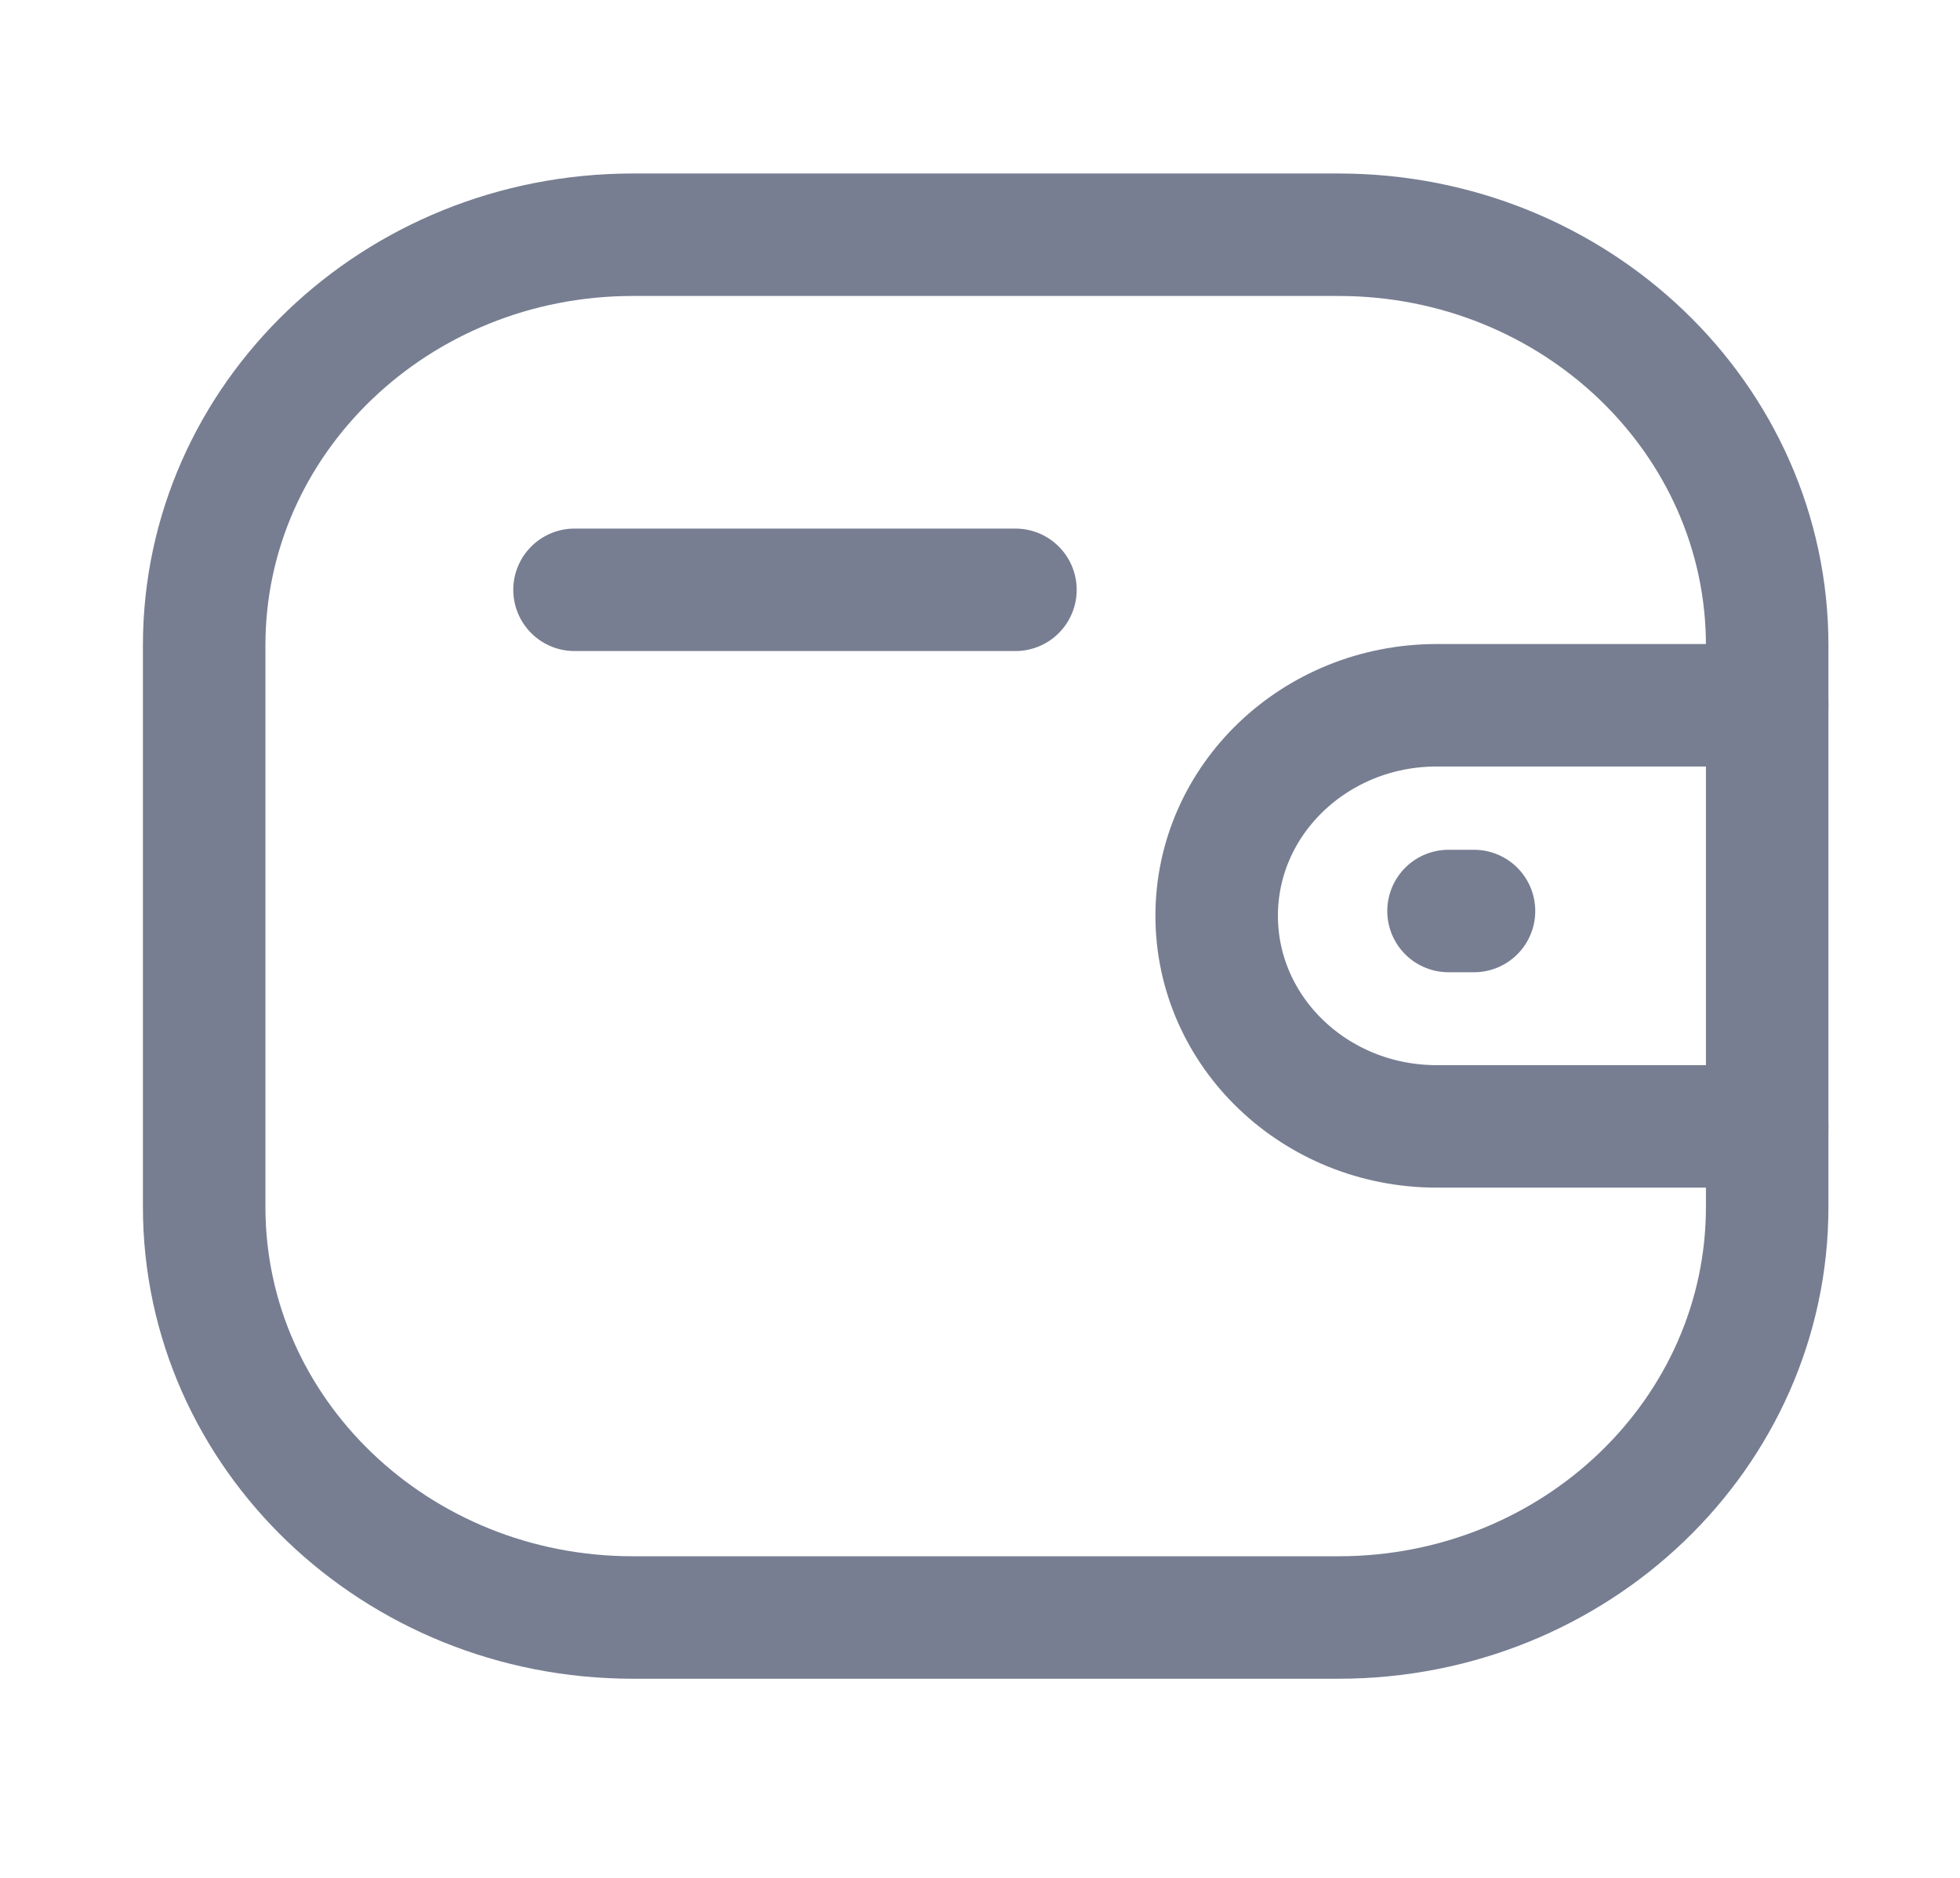 <svg width="24" height="23" viewBox="0 0 24 23" fill="none" xmlns="http://www.w3.org/2000/svg">
<path d="M21.639 13.796H17.591C16.104 13.795 14.899 12.641 14.898 11.217C14.898 9.792 16.104 8.639 17.591 8.638H21.639" stroke="#777E91" stroke-width="1.5" stroke-linecap="round" stroke-linejoin="round"/>
<path d="M18.049 11.158H17.737" stroke="#777E91" stroke-width="1.5" stroke-linecap="round" stroke-linejoin="round"/>
<path fill-rule="evenodd" clip-rule="evenodd" d="M7.748 2.875H16.391C19.289 2.875 21.639 5.127 21.639 7.904V14.782C21.639 17.559 19.289 19.811 16.391 19.811H7.748C4.85 19.811 2.5 17.559 2.5 14.782V7.904C2.5 5.127 4.85 2.875 7.748 2.875Z" stroke="#777E91" stroke-width="1.5" stroke-linecap="round" stroke-linejoin="round"/>
<path d="M7.035 7.224H12.434" stroke="#777E91" stroke-width="1.5" stroke-linecap="round" stroke-linejoin="round"/>
</svg>
